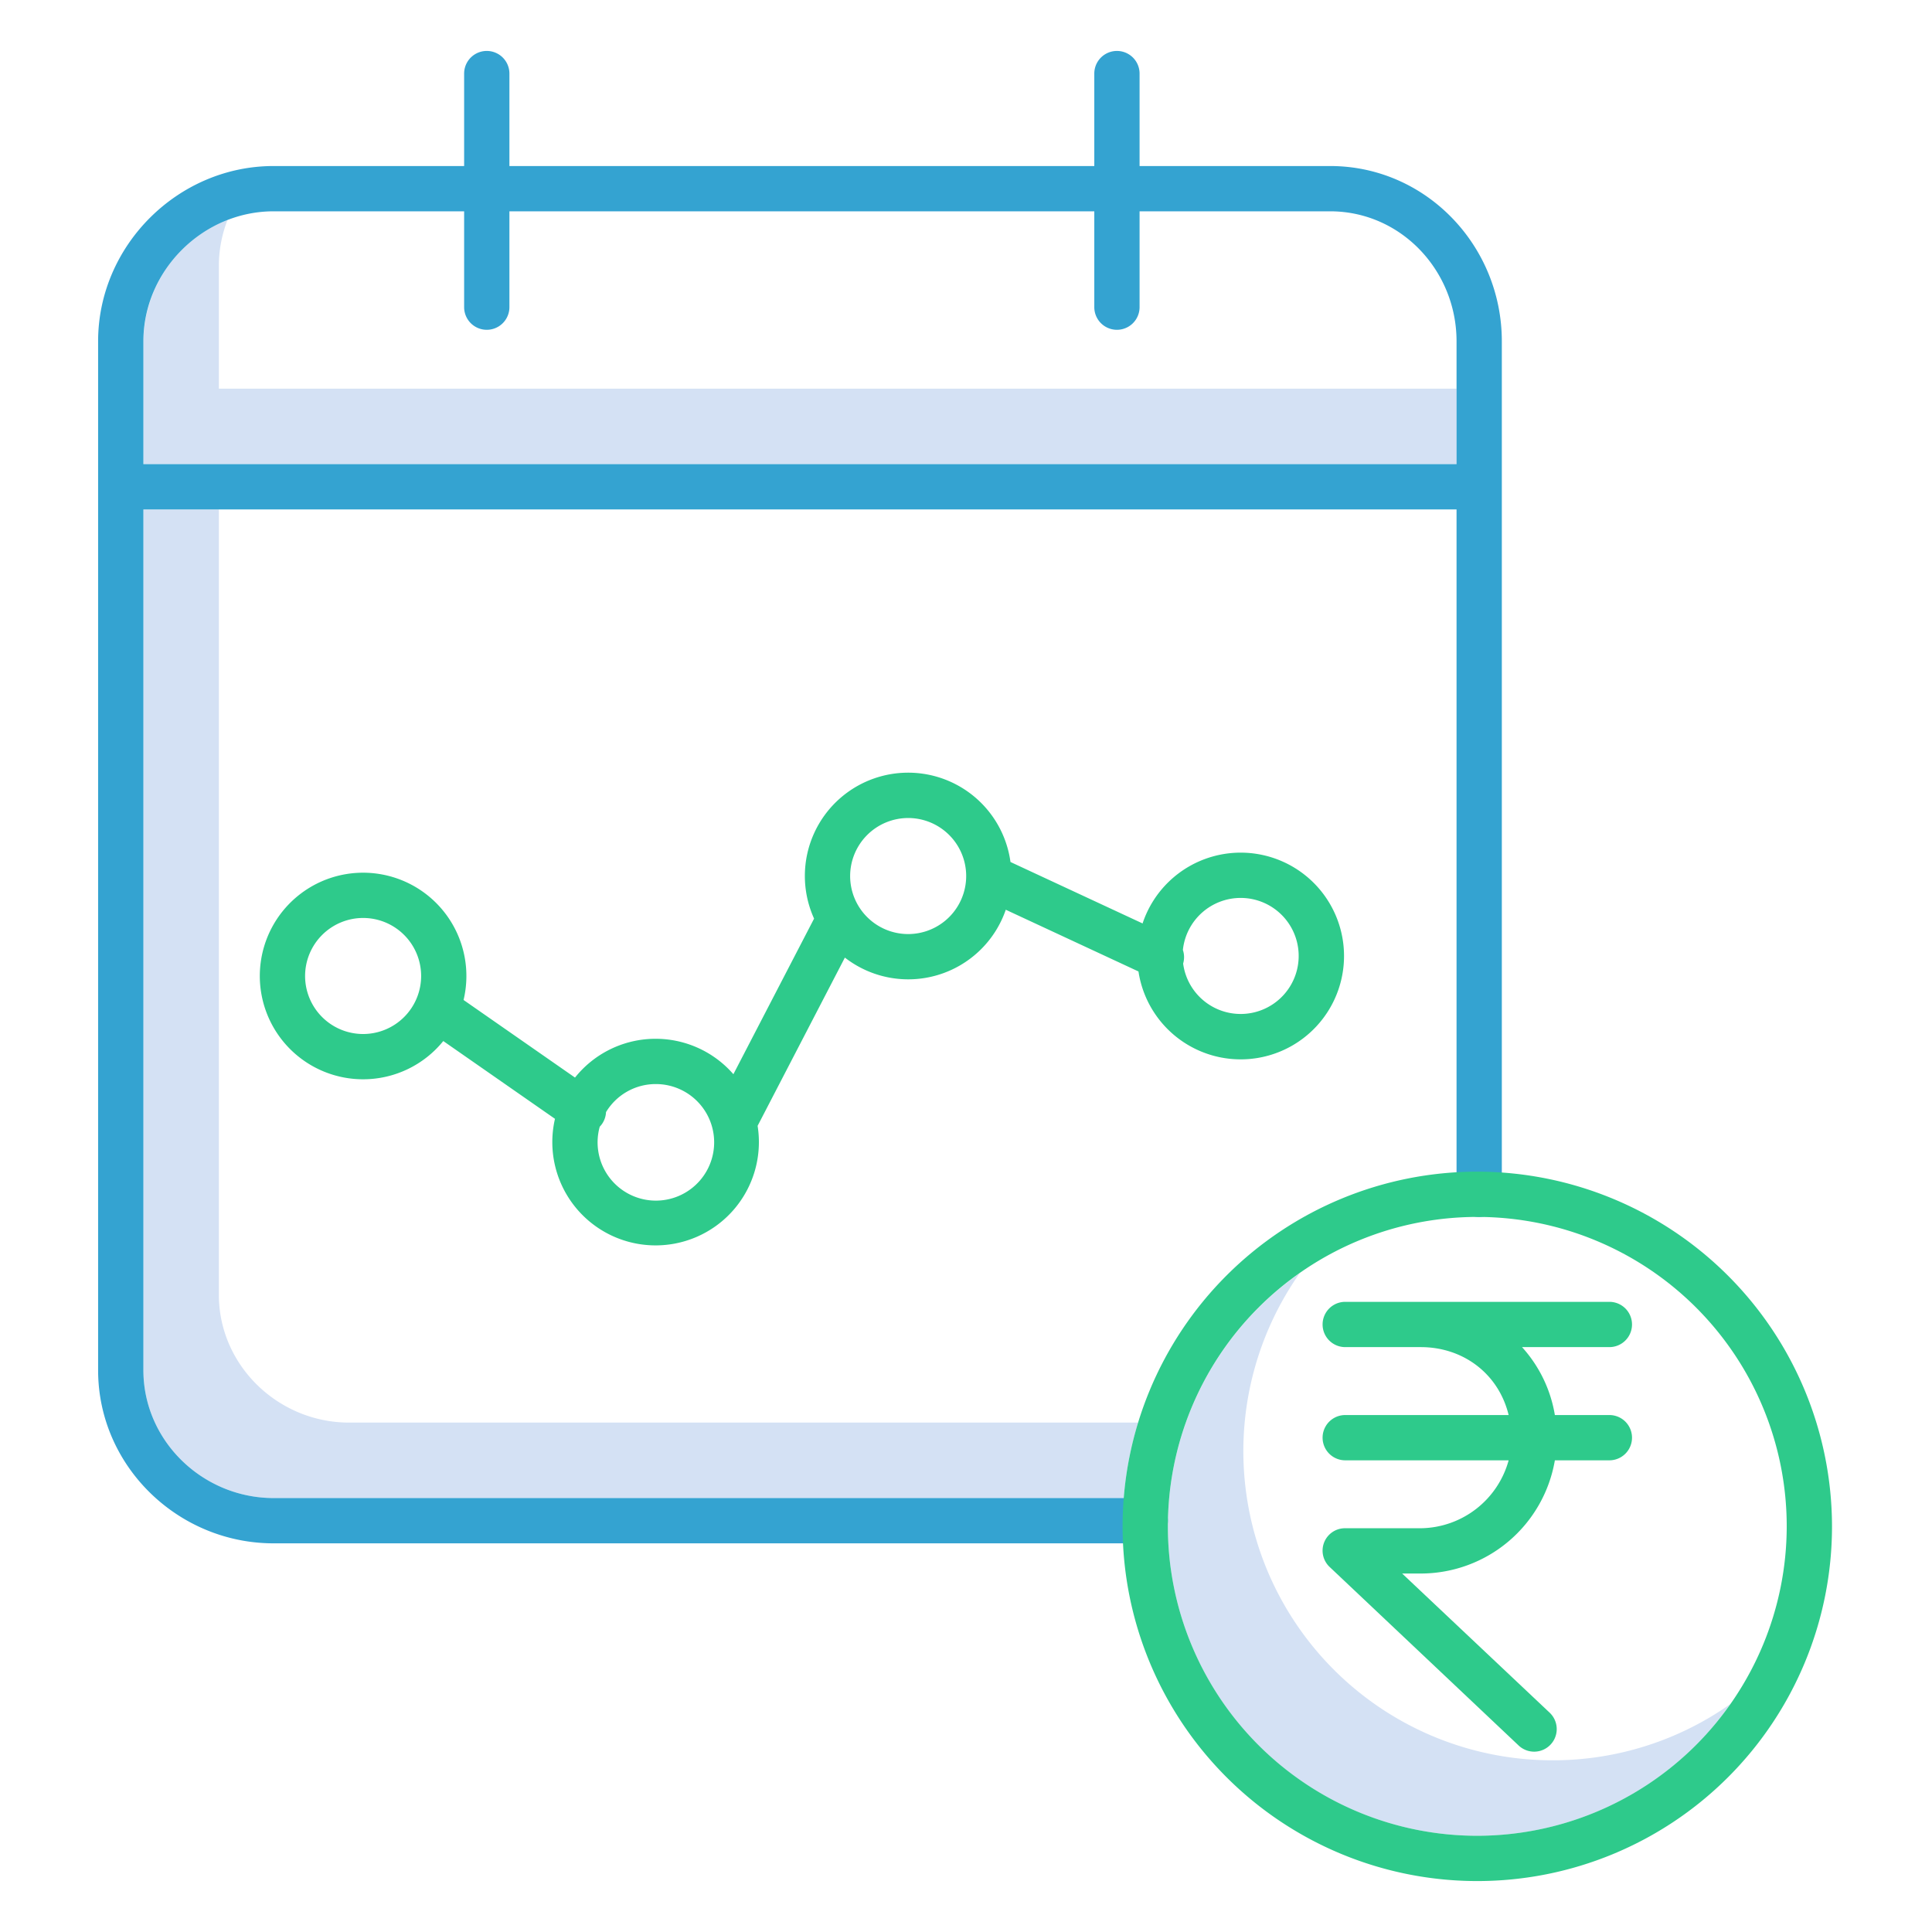 <?xml version="1.0"?>
<svg xmlns="http://www.w3.org/2000/svg" id="Layer_1" data-name="Layer 1" viewBox="0 0 512 512" width="512" height="512"><title>Marketing chart Rupees</title><path d="M58,103V70.45a33.448,33.448,0,0,1,2.292-12.14A34.893,34.893,0,0,0,38,90.45V123H386V103Z" style="fill:#d4e1f4"/><path d="M92.5,377C73.752,377,58,361.868,58,343.12V135H38V363.12C38,381.868,53.752,397,72.5,397H297.8a93.4,93.4,0,0,1,3.826-20Z" style="fill:#d4e1f4"/><path d="M411.5,466.5a81.934,81.934,0,0,1-67.078-129.078A81.96,81.96,0,1,0,458.578,451.578,81.521,81.521,0,0,1,411.5,466.5Z" style="fill:#d4e1f4"/><path d="M96.229,286.022a27.333,27.333,0,0,0,21.245-10.136l29.6,20.612a27.373,27.373,0,1,0,53.7,1.86L223.9,253.772a27.342,27.342,0,0,0,42.642-12.68l35.166,16.357a27.391,27.391,0,1,0,1.087-12.729l-35.008-16.283a27.371,27.371,0,1,0-52.047,15.006l-21.384,41.234a27.324,27.324,0,0,0-41.972.893L122.85,265.007a27.373,27.373,0,1,0-26.621,21.015ZM328.771,237.96a15.376,15.376,0,1,1-15.227,17.393,5.975,5.975,0,0,0-.067-3.6A15.4,15.4,0,0,1,328.771,237.96Zm-88.1-21.177a15.376,15.376,0,1,1-15.375,15.376A15.393,15.393,0,0,1,240.669,216.783Zm-66.926,70.505a15.445,15.445,0,1,1-14.809,11.3,6.042,6.042,0,0,0,.6-.723,5.967,5.967,0,0,0,1.064-3.138A15.364,15.364,0,0,1,173.743,287.288ZM96.229,243.271a15.376,15.376,0,1,1-15.376,15.375A15.392,15.392,0,0,1,96.229,243.271Z" style="fill:#2eca8b"/><path d="M426.5,357a6,6,0,0,0,0-12h-70a6,6,0,0,0,0,12h20.03c11.182,0,20.6,7,23.276,18H356.5a6,6,0,0,0,0,12h43.306a24.457,24.457,0,0,1-23.276,18H356.5a5.935,5.935,0,0,0-4.121,10.27l50.064,47.294a5.983,5.983,0,0,0,8.242-8.675L371.585,417h4.945a36.077,36.077,0,0,0,35.525-30H426.5a6,6,0,0,0,0-12H412.055a35.4,35.4,0,0,0-8.7-18Z" style="fill:#2eca8b"/><path d="M352.5,44H302V19.5a6,6,0,0,0-12,0V44H135V19.5a6,6,0,0,0-12,0V44H72.5C47.136,44,26,65.085,26,90.45V363.12C26,388.485,47.136,409,72.5,409h231a6,6,0,0,0,0-12H72.5C53.752,397,38,381.868,38,363.12V135H386V316.5a6,6,0,0,0,12,0V90.45C398,65.085,377.864,44,352.5,44ZM386,123H38V90.45C38,71.7,53.752,56,72.5,56H123V81.4a6,6,0,0,0,12,0V56H290V81.4a6,6,0,0,0,12,0V56h50.5C371.248,56,386,71.7,386,90.45Z" style="fill:#34a3d1"/><path d="M391.5,310.5a94,94,0,1,0,94,94A94.106,94.106,0,0,0,391.5,310.5Zm0,176a82,82,0,1,1,82-82A82.093,82.093,0,0,1,391.5,486.5Z" style="fill:#2eca8b"/></svg>
